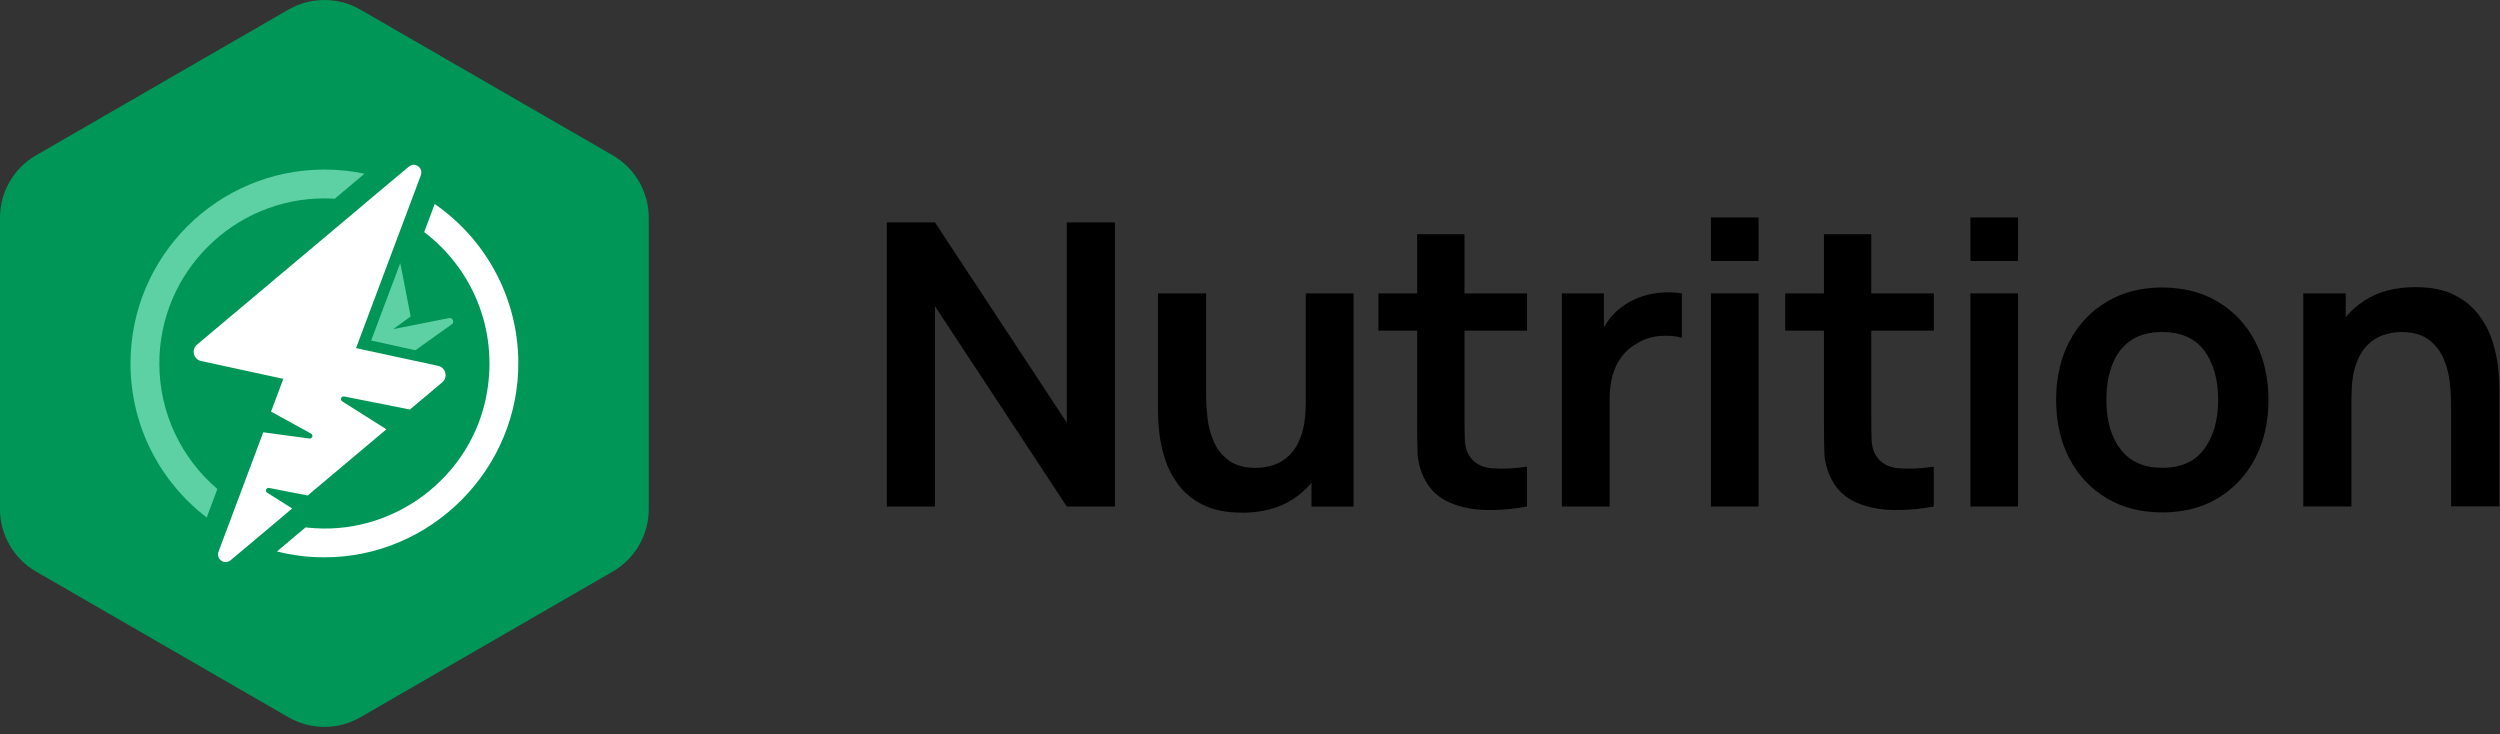 <svg width="1256" height="369" viewBox="0 0 1256 369" fill="none" xmlns="http://www.w3.org/2000/svg">
<rect x="0" y="0" width="1256" height="369" fill="#333333" stroke="none"/>
<path d="M445.542 254.474V111.726H469.734L535.965 212.347V111.726H560.157V254.474H535.965L469.734 153.852V254.474H445.542Z" fill="black"/>
<path d="M623.898 257.544C615.959 257.544 609.411 256.211 604.254 253.575C599.097 250.938 595.012 247.548 591.97 243.463C588.928 239.349 586.668 235.003 585.219 230.368C583.771 225.732 582.814 221.357 582.409 217.243C581.974 213.1 581.771 209.768 581.771 207.189V147.419H605.963V198.961C605.963 202.264 606.195 205.973 606.659 210.116C607.122 214.259 608.194 218.199 609.875 222.023C611.555 225.819 614.076 228.948 617.408 231.382C620.74 233.815 625.259 235.061 630.938 235.061C633.98 235.061 636.993 234.569 639.948 233.583C642.933 232.598 645.627 230.889 648.032 228.484C650.436 226.08 652.377 222.748 653.826 218.518C655.275 214.288 655.999 208.928 655.999 202.467L670.167 208.522C670.167 217.649 668.399 225.906 664.865 233.294C661.33 240.682 656.115 246.592 649.249 250.996C642.382 255.4 633.922 257.602 623.869 257.602L623.898 257.544ZM658.896 254.473V221.27H656.028V147.419H680.017V254.502H658.896V254.473Z" fill="black"/>
<path d="M692.533 166.137V147.392H767.195V166.137H692.533ZM767.195 254.475C760.126 255.807 753.202 256.387 746.422 256.213C739.643 256.039 733.587 254.793 728.227 252.447C722.867 250.1 718.811 246.391 716.03 241.292C713.596 236.656 712.292 231.934 712.176 227.125C712.032 222.286 711.974 216.839 711.974 210.755V117.666H735.76V209.364C735.76 213.652 735.818 217.419 735.905 220.664C735.992 223.909 736.687 226.545 737.933 228.602C740.309 232.571 744.104 234.773 749.32 235.237C754.535 235.7 760.503 235.44 767.166 234.455V254.475H767.195Z" fill="black"/>
<path d="M784.666 254.472V147.389H805.787V173.465L803.208 170.104C804.541 166.54 806.308 163.266 808.51 160.34C810.712 157.385 813.377 154.98 816.477 153.039C819.114 151.243 822.04 149.852 825.256 148.838C828.472 147.824 831.746 147.186 835.136 146.955C838.497 146.723 841.77 146.868 844.957 147.389V169.698C841.77 168.771 838.12 168.481 834.006 168.8C829.863 169.119 826.154 170.278 822.851 172.277C819.548 174.073 816.854 176.333 814.768 179.114C812.682 181.896 811.147 185.054 810.162 188.588C809.176 192.123 808.684 195.947 808.684 200.032V254.472H784.695H784.666Z" fill="black"/>
<path d="M859.588 131.135V109.231H883.491V131.135H859.588ZM859.588 254.471V147.388H883.491V254.471H859.588Z" fill="black"/>
<path d="M896.905 166.137V147.392H971.567V166.137H896.905ZM971.567 254.475C964.498 255.807 957.574 256.387 950.794 256.213C944.014 256.039 937.959 254.793 932.599 252.447C927.239 250.1 923.183 246.391 920.402 241.292C917.968 236.656 916.664 231.934 916.549 227.125C916.404 222.286 916.346 216.839 916.346 210.755V117.666H940.132V209.364C940.132 213.652 940.19 217.419 940.277 220.664C940.364 223.909 941.059 226.545 942.305 228.602C944.681 232.571 948.476 234.773 953.691 235.237C958.906 235.7 964.875 235.44 971.538 234.455V254.475H971.567Z" fill="black"/>
<path d="M989.937 131.135V109.231H1013.84V131.135H989.937ZM989.937 254.471V147.388H1013.84V254.471H989.937Z" fill="black"/>
<path d="M1086.24 257.427C1075.52 257.427 1066.19 255.022 1058.2 250.184C1050.2 245.345 1044 238.71 1039.6 230.221C1035.19 221.732 1032.99 211.969 1032.99 200.93C1032.99 189.892 1035.25 179.838 1039.74 171.378C1044.23 162.918 1050.49 156.312 1058.49 151.561C1066.48 146.809 1075.72 144.434 1086.24 144.434C1096.76 144.434 1106.41 146.838 1114.4 151.677C1122.4 156.515 1128.6 163.15 1133.03 171.639C1137.46 180.128 1139.67 189.892 1139.67 200.93C1139.67 211.969 1137.44 221.819 1132.97 230.337C1128.51 238.826 1122.28 245.461 1114.29 250.271C1106.29 255.051 1096.93 257.456 1086.24 257.456V257.427ZM1086.24 235.031C1095.77 235.031 1102.84 231.873 1107.45 225.499C1112.08 219.154 1114.4 210.955 1114.4 200.901C1114.4 190.848 1112.06 182.243 1107.36 176.072C1102.67 169.901 1095.63 166.8 1086.24 166.8C1079.84 166.8 1074.57 168.249 1070.42 171.117C1066.28 173.986 1063.24 177.984 1061.24 183.112C1059.27 188.24 1058.25 194.18 1058.25 200.901C1058.25 211.273 1060.63 219.56 1065.35 225.731C1070.07 231.902 1077.03 235.002 1086.21 235.002L1086.24 235.031Z" fill="black"/>
<path d="M1157.17 254.472V147.389H1178.49V180.591H1181.36V254.443H1157.17V254.472ZM1231.42 254.472V202.929C1231.42 199.568 1231.19 195.831 1230.73 191.717C1230.27 187.632 1229.19 183.663 1227.51 179.867C1225.83 176.072 1223.31 172.943 1219.98 170.509C1216.65 168.075 1212.13 166.829 1206.45 166.829C1203.41 166.829 1200.39 167.322 1197.44 168.307C1194.45 169.292 1191.76 171.001 1189.36 173.406C1186.95 175.811 1185.01 179.114 1183.56 183.315C1182.11 187.516 1181.39 192.876 1181.39 199.424L1167.22 193.368C1167.22 184.242 1168.99 175.985 1172.52 168.568C1176.06 161.18 1181.27 155.269 1188.14 150.866C1195.01 146.462 1203.47 144.26 1213.52 144.26C1221.46 144.26 1228.01 145.593 1233.16 148.229C1238.32 150.866 1242.4 154.255 1245.45 158.34C1248.49 162.455 1250.72 166.8 1252.2 171.436C1253.68 176.072 1254.6 180.447 1255.04 184.561C1255.47 188.704 1255.67 192.036 1255.67 194.614V254.385H1231.48L1231.42 254.472Z" fill="black"/>
<path d="M80.602 182.592C80.602 136.874 117.803 99.673 163.551 99.673C165.289 99.673 167.027 99.731 168.737 99.847L171.634 97.413L171.75 97.297L180.876 89.619L183.687 87.273C177.197 85.911 170.446 85.186 163.551 85.186C109.749 85.186 66.116 128.79 66.116 182.592C66.116 214.144 81.124 242.189 104.389 259.978H104.418L104.939 258.559L106.214 255.111L109.169 247.259L109.72 245.753V245.637C91.93 230.455 80.602 207.828 80.602 182.592Z" fill="#5DD1A4"/>
<path d="M218.948 102.481L217.383 106.654L217.296 106.914L217.209 107.117L216.108 110.101L213.674 116.591C237.171 134.467 250.904 164.599 245.168 197.425C237.722 240.043 197.566 269.914 154.599 265.018C154.425 265.018 154.252 264.989 154.078 264.96L150.601 267.857L149.152 269.074L141.417 275.593L139.708 277.041C147.327 278.983 155.324 279.997 163.552 279.997C217.296 279.997 261.421 235.495 260.958 181.75C260.668 148.896 244.125 119.894 218.948 102.481Z" fill="white"/>
<path d="M222.742 192.067L206.488 205.742L173.459 199.194C173.459 199.194 173.228 199.165 173.17 199.165C171.895 199.165 171.315 200.875 172.445 201.628L194.667 215.68L155.12 248.94L135.766 245.145C135.766 245.145 135.563 245.116 135.476 245.116C134.201 245.116 133.651 246.825 134.81 247.549L147.326 255.459L143.096 259.023L141.676 260.239L139.619 261.978L133.999 266.7L130.754 269.424L129.45 270.525L126.727 272.814L117.339 280.665L116.383 281.476C115.601 282.114 114.761 282.403 113.95 282.403C111.487 282.403 109.285 279.97 110.328 277.188L114.268 266.642L115.253 264.035L115.804 262.615L117.079 259.167L119.454 252.793L120.034 251.287L120.584 249.838L132.811 217.186L155.989 220.315C155.989 220.315 156.134 220.344 156.192 220.344C157.496 220.344 158.075 218.519 156.829 217.853L136.722 206.785L142.893 190.329L101.578 181.376C97.754 180.536 96.537 175.668 99.55 173.119L179.051 106.308L179.196 106.192L183.918 102.194L188.322 98.485L191.335 95.965L191.538 95.791L197.101 91.126L204.982 84.521L205.938 83.738C206.691 83.072 207.56 82.782 208.4 82.782C210.805 82.782 213.007 85.245 211.993 87.997L208.864 96.37L206.546 102.599L206.459 102.802L205.242 106.018L203.736 110.103L201.737 115.405L201.679 115.521L179.428 174.886L220.685 183.81C224.538 184.65 225.726 189.546 222.742 192.067Z" fill="white"/>
<path d="M227.493 162.95L219.236 168.831L211.182 174.568L209.472 175.814L209.27 175.959L187.077 171.091V170.946L201.621 132.21L202.171 134.817L204.837 148.551L206.865 158.981L198.115 165.355L226.219 159.792C226.219 159.792 226.421 159.763 226.508 159.763C228.131 159.763 228.942 161.965 227.522 162.979L227.493 162.95Z" fill="#5DD1A4"/>
<path d="M325.942 255.777V109.408C325.942 96.457 319.046 84.52 307.834 78.031L181.079 4.846C169.866 -1.615 156.075 -1.615 144.863 4.846L18.108 78.031C6.895 84.491 0 96.457 0 109.408V255.777C0 268.728 6.895 280.665 18.108 287.155L144.863 360.34C156.075 366.8 169.866 366.8 181.079 360.34L307.834 287.155C319.046 280.694 325.942 268.728 325.942 255.777Z" fill="#009657"/>
<path d="M80.051 182.592C80.051 136.874 117.252 99.673 163 99.673C164.738 99.673 166.476 99.731 168.186 99.847L171.083 97.413L171.199 97.297L180.325 89.619L183.136 87.273C176.646 85.911 169.895 85.186 163 85.186C109.197 85.186 65.565 128.79 65.565 182.592C65.565 214.144 80.573 242.189 103.838 259.978H103.867L104.388 258.559L105.663 255.111L108.618 247.259L109.168 245.753V245.637C91.379 230.455 80.051 207.828 80.051 182.592Z" fill="#5DD1A4"/>
<path d="M218.395 102.481L216.831 106.654L216.744 106.914L216.657 107.117L215.556 110.101L213.122 116.591C236.619 134.467 250.352 164.599 244.615 197.425C237.169 240.043 197.013 269.914 154.047 265.018C153.873 265.018 153.699 264.989 153.525 264.96L150.049 267.857L148.6 269.074L140.864 275.593L139.155 277.041C146.775 278.983 154.771 279.997 162.999 279.997C216.744 279.997 260.869 235.495 260.405 181.75C260.116 148.896 243.572 119.894 218.395 102.481Z" fill="white"/>
<path d="M222.19 192.067L205.937 205.742L172.908 199.194C172.908 199.194 172.676 199.165 172.618 199.165C171.344 199.165 170.764 200.875 171.894 201.628L194.116 215.68L154.569 248.94L135.215 245.145C135.215 245.145 135.012 245.116 134.925 245.116C133.65 245.116 133.1 246.825 134.259 247.549L146.775 255.459L142.545 259.023L141.125 260.239L139.068 261.978L133.447 266.7L130.202 269.424L128.899 270.525L126.175 272.814L116.788 280.665L115.832 281.476C115.05 282.114 114.21 282.403 113.398 282.403C110.936 282.403 108.734 279.97 109.777 277.188L113.717 266.642L114.702 264.035L115.253 262.615L116.527 259.167L118.903 252.793L119.483 251.287L120.033 249.838L132.26 217.186L155.438 220.315C155.438 220.315 155.583 220.344 155.641 220.344C156.944 220.344 157.524 218.519 156.278 217.853L136.171 206.785L142.342 190.329L101.027 181.376C97.203 180.536 95.986 175.668 98.999 173.119L178.5 106.308L178.645 106.192L183.367 102.194L187.771 98.485L196.55 91.126L204.43 84.521L205.386 83.738C206.14 83.072 207.009 82.782 207.849 82.782C210.254 82.782 212.456 85.245 211.442 87.997L208.313 96.37L201.185 115.405L201.127 115.521L178.876 174.886L220.133 183.81C223.987 184.65 225.175 189.546 222.19 192.067Z" fill="white"/>
<path d="M226.942 162.95L218.685 168.831L210.63 174.568L208.921 175.814L208.718 175.959L186.525 171.091V170.946L201.069 132.21L201.62 134.817L204.285 148.551L206.313 158.981L197.564 165.355L225.667 159.792C225.667 159.792 225.87 159.763 225.957 159.763C227.579 159.763 228.391 161.965 226.971 162.979L226.942 162.95Z" fill="#5DD1A4"/>
</svg>
